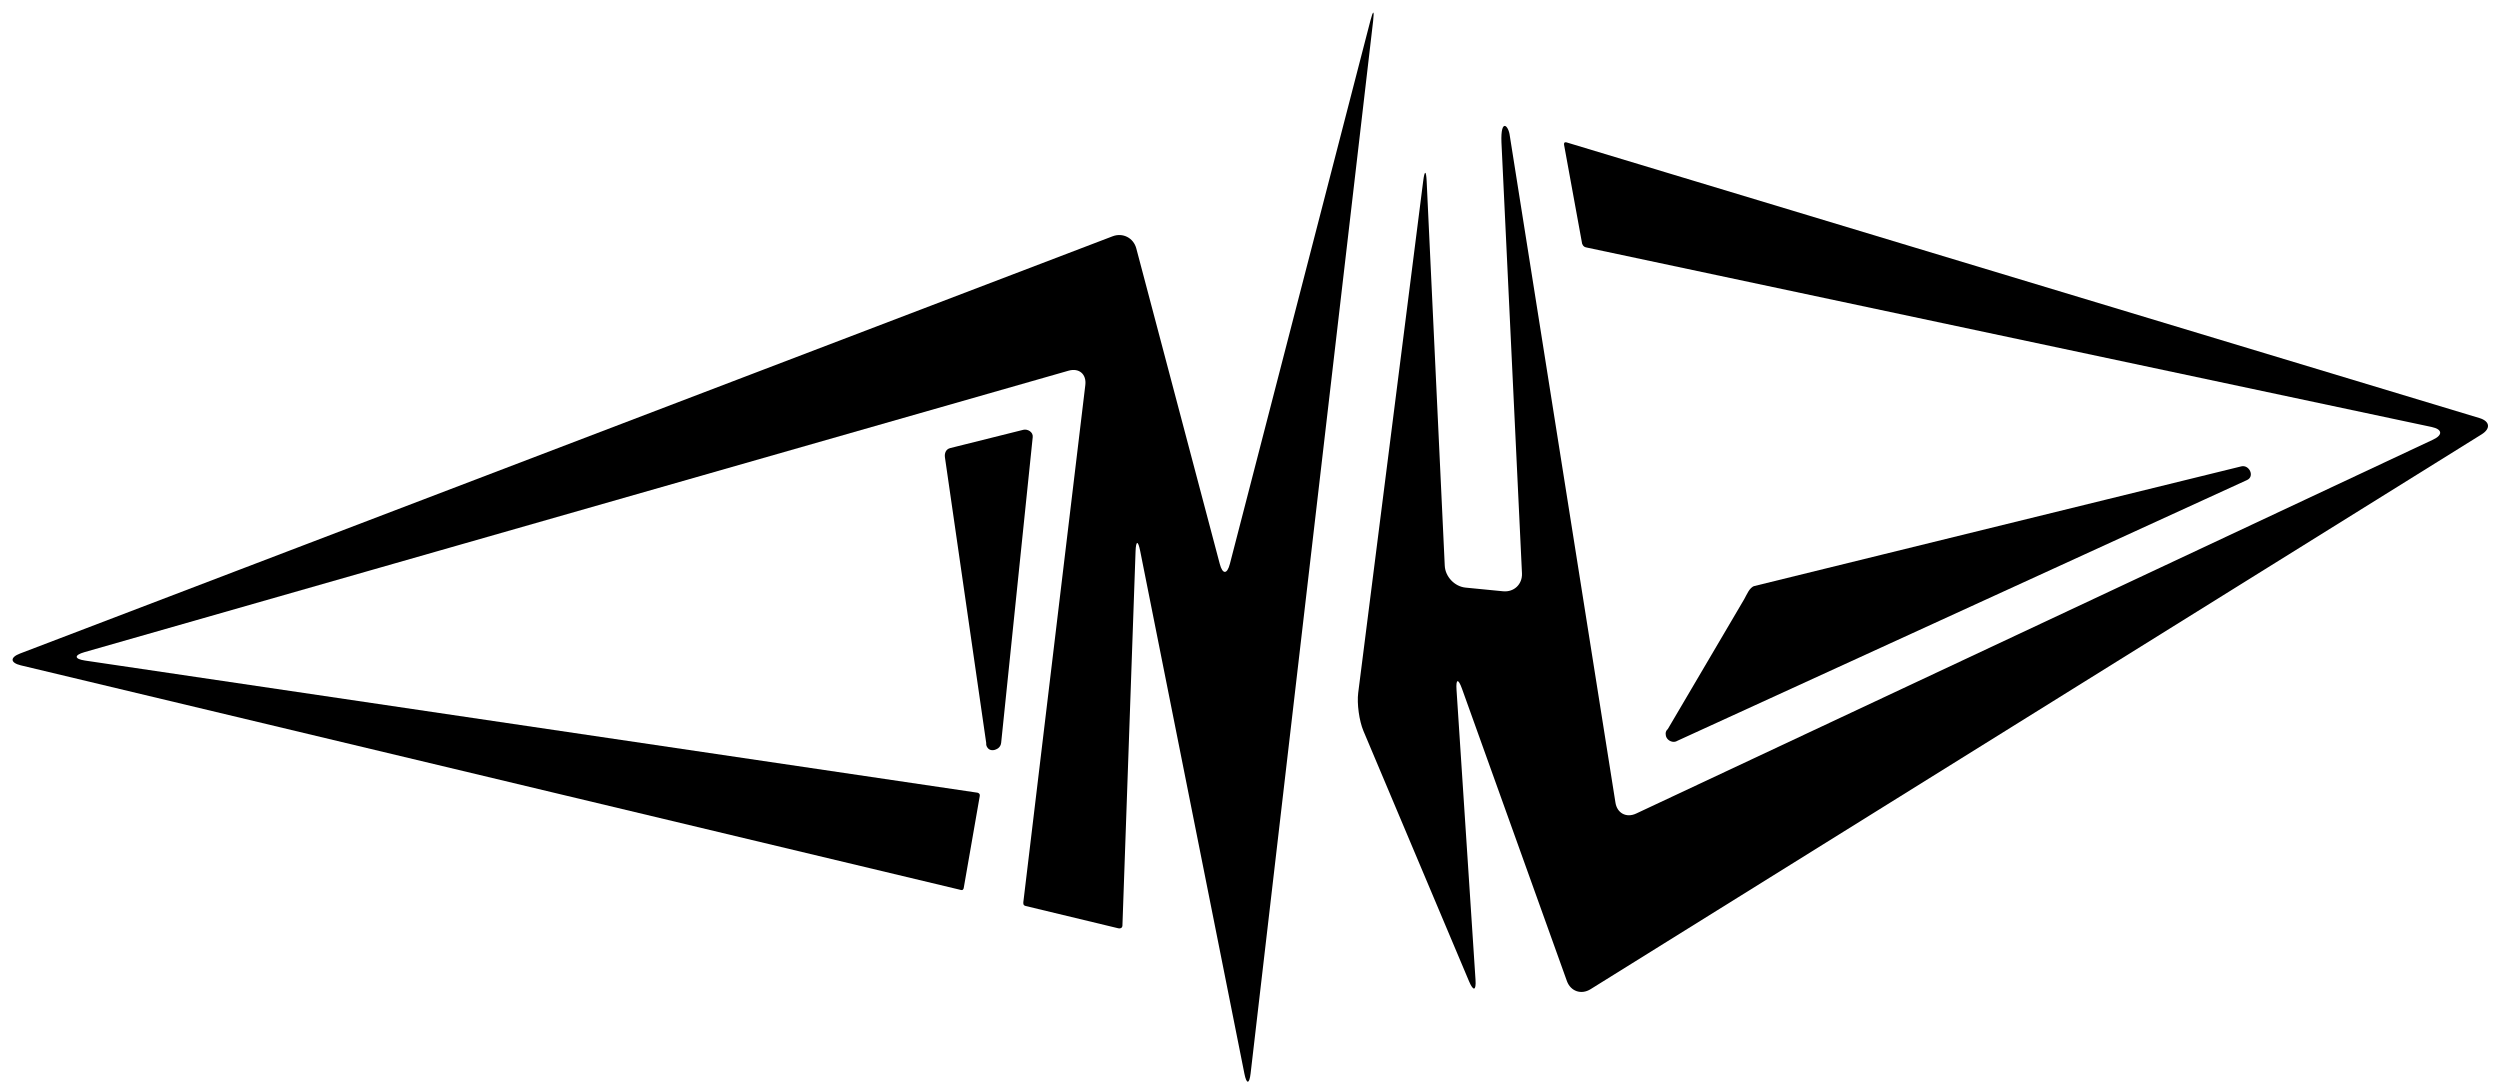 <svg version="1.1" id="logo" xmlns="http://www.w3.org/2000/svg" xmlns:xlink="http://www.w3.org/1999/xlink" viewBox="114 140 501.5 219" xml:space="preserve">
<g>
	<g>
		<g>
			<path class="st0" d="M312.761,285.041c0.315,2.178,0.757,2.168,0.983-0.02l5.512-53.375c0.226-2.188-1.335-3.542-3.47-3.009
				l-6.905,1.727c-2.135,0.533-3.624,2.751-3.309,4.929L312.761,285.041z"/>
		</g>
	</g>
	<path class="st0" d="M314.833,289c2.111-20.444,4.222-40.889,6.333-61.333c0.104-1.003-1.032-1.663-1.899-1.446
		c-4.889,1.222-9.778,2.444-14.667,3.667c-0.865,0.216-1.162,1.052-1.047,1.845c2.778,19.222,5.556,38.444,8.333,57.667
		c0.276,1.909,3.166,1.094,2.893-0.798c-2.778-19.222-5.556-38.444-8.333-57.667c-0.349,0.615-0.698,1.23-1.047,1.845
		c4.889-1.222,9.778-2.444,14.667-3.667c-0.633-0.482-1.266-0.964-1.899-1.446c-2.111,20.444-4.222,40.889-6.333,61.333
		C311.635,290.924,314.637,290.905,314.833,289z"/>
</g>
<g>
	<g>
		<g>
			<path class="st0" d="M451.695,283.885c-1.115,1.896-0.393,2.699,1.607,1.783l107.061-49.003c2-0.916,1.889-1.235-0.248-0.71
				l-89.896,22.091c-2.137,0.525-4.798,2.506-5.913,4.402L451.695,283.885z"/>
		</g>
	</g>
	<path class="st0" d="M450.424,288.629c38.111-17.445,76.225-34.889,114.333-52.333c1.597-0.731,0.438-3.133-1.155-2.742
		c-23.923,5.878-47.846,11.757-71.769,17.636c-8.628,2.121-17.257,4.241-25.885,6.361c-1.006,0.247-1.598,1.858-2.055,2.637
		c-1.734,2.951-3.472,5.901-5.206,8.852c-3.339,5.674-6.677,11.349-10.015,17.023c-0.101,0.171-0.202,0.343-0.303,0.515
		c-0.983,1.671,1.608,3.18,2.59,1.515c2.778-4.723,5.556-9.445,8.334-14.167c1.847-3.139,3.692-6.278,5.539-9.417
		c0.636-1.08,1.271-2.16,1.905-3.24c0.854-1.452,1.25-1.13,0.005-0.824c8.629-2.12,17.257-4.241,25.886-6.361
		c23.922-5.879,47.845-11.757,71.77-17.636c-0.387-0.914-0.771-1.828-1.155-2.742c-38.111,17.445-76.225,34.889-114.333,52.333
		C447.152,286.843,448.679,289.428,450.424,288.629z"/>
</g>
<path class="st0" d="M319.277,321c0,0.398,0.004,0.609,0.426,0.731l18.641,4.487c0.406,0.094,0.75-0.062,0.812-0.484l2.637-75.135
	c0.08-2.199,0.498-2.232,0.928-0.075l20.906,104.859c0.43,2.157,0.99,2.135,1.245-0.051l24.578-211.127
	c0.254-2.185,0.012-2.23-0.539-0.101l-28.199,109.018c-0.551,2.13-1.462,2.132-2.025,0.006l-16.745-63.286
	c-0.563-2.126-2.705-3.225-4.76-2.439l-219.157,83.692c-2.055,0.785-1.988,1.854,0.149,2.374l188.313,44.991
	c0.389,0.105,0.642,0.224,0.826-0.272l3.234-18.547c0.062-0.391-0.215-0.551-0.453-0.625l-179.041-26.508
	c-2.176-0.322-2.227-1.081-0.111-1.686l197.403-56.458c2.115-0.605,3.632,0.687,3.371,2.872L319.277,321z"/>
<path class="st0" d="M428.278,168.572c-0.251-0.072-0.591-0.087-0.528,0.47l3.625,19.849c0.233,0.586,0.526,0.679,0.896,0.758
	l169.525,36.005c2.152,0.457,2.283,1.596,0.292,2.53l-159.87,75.011c-1.991,0.935-3.868-0.084-4.17-2.264L416.87,167.264
	c-0.245-2.139-1.87-3.639-1.679,1.294l4.117,86.446c0.104,2.198-1.601,3.82-3.791,3.606l-7.528-0.736
	c-2.19-0.214-4.066-2.187-4.17-4.385l-3.632-77.162c-0.104-2.198-0.414-2.21-0.691-0.027l-13.039,102.677
	c-0.277,2.183,0.196,5.627,1.051,7.654l21.189,50.236c0.854,2.026,1.438,1.89,1.293-0.307l-3.812-58.2
	c-0.145-2.195,0.348-2.297,1.09-0.227l21.049,58.653c0.742,2.07,2.88,2.812,4.746,1.649l178.75-111.302
	c1.866-1.163,1.673-2.635-0.435-3.271"/>
</svg>
